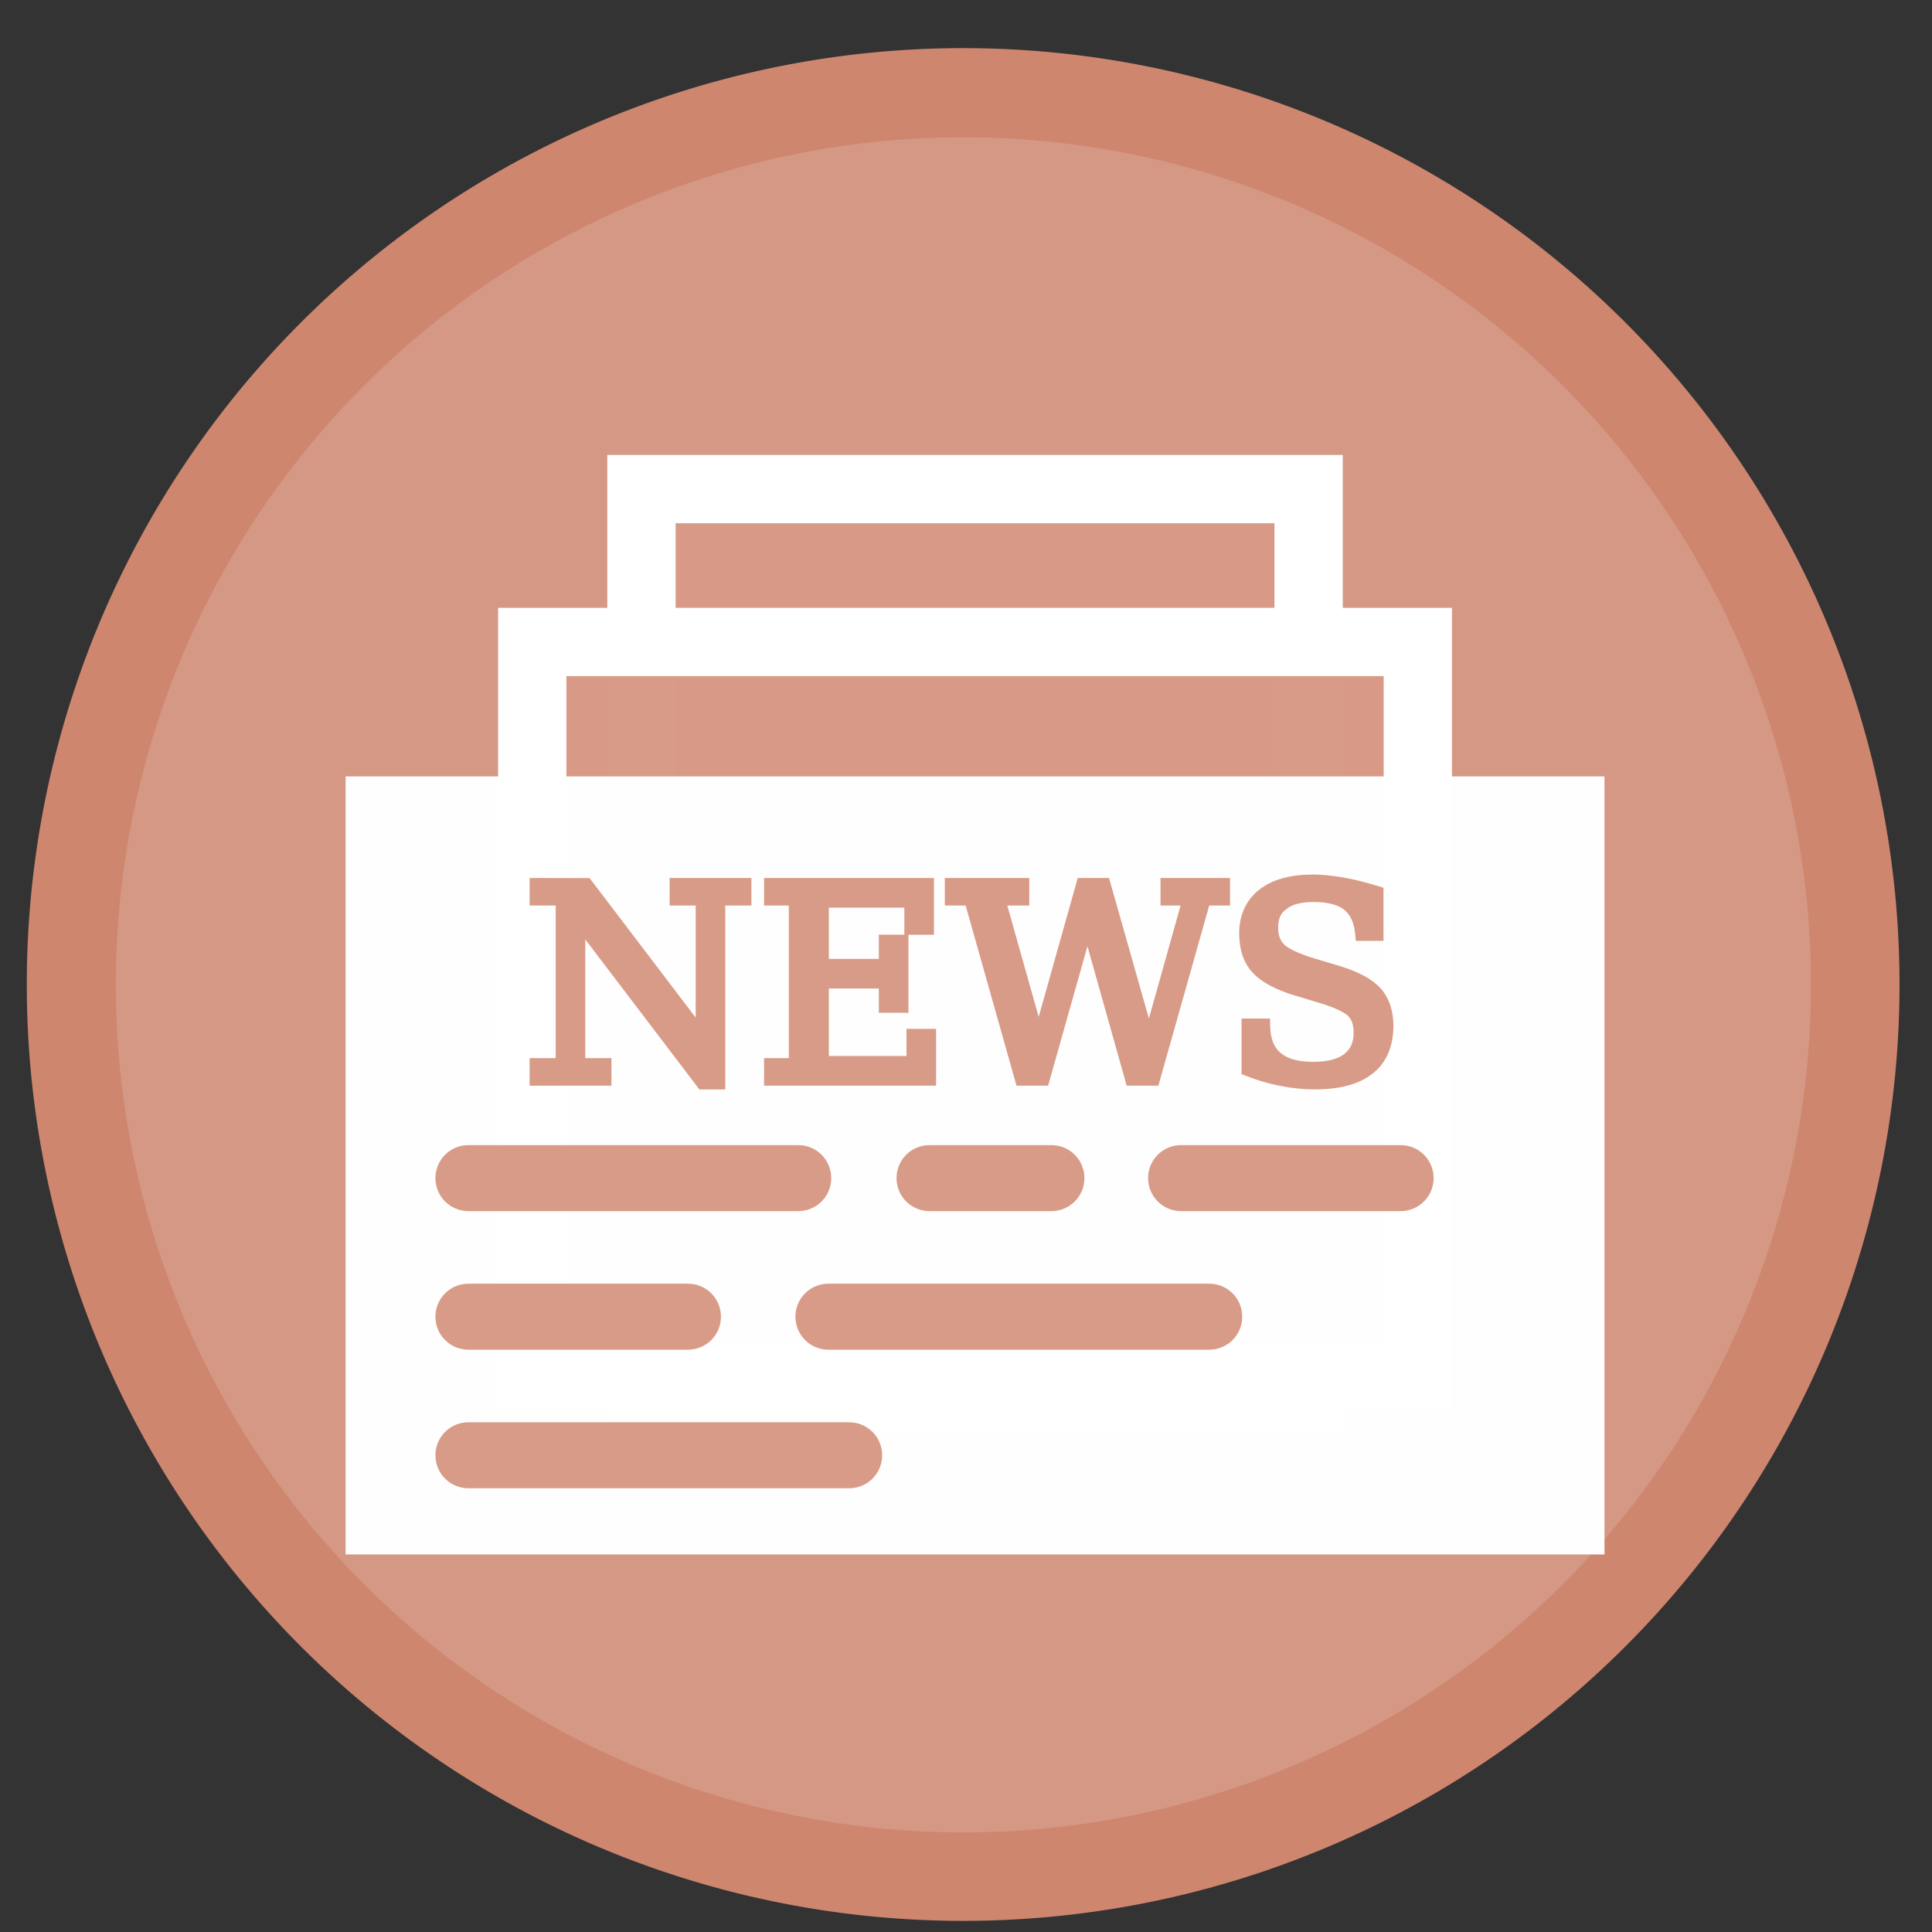 <?xml version="1.0" encoding="UTF-8" standalone="no"?>
<svg
   height="48"
   width="48"
   version="1.1"
   id="svg6"
   sodipodi:docname="stock_news.svg"
   inkscape:version="1.2.2 (b0a8486541, 2022-12-01)"
   xmlns:inkscape="http://www.inkscape.org/namespaces/inkscape"
   xmlns:sodipodi="http://sodipodi.sourceforge.net/DTD/sodipodi-0.dtd"
   xmlns="http://www.w3.org/2000/svg"
   xmlns:svg="http://www.w3.org/2000/svg"
   xmlns:rdf="http://www.w3.org/1999/02/22-rdf-syntax-ns#"
   xmlns:cc="http://creativecommons.org/ns#"
   xmlns:dc="http://purl.org/dc/elements/1.1/">
  <rect width="100%" height="100%" fill="#333333" stroke="none"/>
  <defs
     id="defs10" />
  <sodipodi:namedview
     pagecolor="#ffffff"
     bordercolor="#666666"
     borderopacity="1"
     objecttolerance="10"
     gridtolerance="10"
     guidetolerance="10"
     inkscape:pageopacity="0"
     inkscape:pageshadow="2"
     inkscape:window-width="1920"
     inkscape:window-height="1029"
     id="namedview8"
     showgrid="false"
     inkscape:zoom="6.6880515"
     inkscape:cx="10.690707"
     inkscape:cy="41.865706"
     inkscape:window-x="0"
     inkscape:window-y="0"
     inkscape:window-maximized="1"
     inkscape:current-layer="svg6"
     inkscape:document-rotation="0"
     inkscape:showpageshadow="2"
     inkscape:pagecheckerboard="0"
     inkscape:deskcolor="#d1d1d1"
     inkscape:lockguides="true" />
  <path
     id="circle2"
     style="opacity:0.99;fill:#d08770;fill-opacity:1"
     transform="matrix(1.758 0 0 1.758 -18.159 -30.979)"
     d="M 37.174,31.535 A 13.233,13.233 0 0 1 23.941,44.768 13.233,13.233 0 0 1 10.708,31.535 13.233,13.233 0 0 1 23.941,18.302 13.233,13.233 0 0 1 37.174,31.535 Z" />
  <path
     id="circle1050"
     style="opacity:0.99;fill:#ffffff;fill-opacity:0.153;stroke-width:1.591"
     d="M 44.993,24.469 A 21.058,21.058 0 0 1 23.936,45.526 21.058,21.058 0 0 1 2.878,24.469 21.058,21.058 0 0 1 23.936,3.411 21.058,21.058 0 0 1 44.993,24.469 Z" />
  <rect
     style="fill:#d79a86;fill-opacity:0.992;stroke:#ffffff;stroke-width:1.697;stroke-linecap:butt;stroke-linejoin:miter;stroke-miterlimit:4;stroke-dasharray:none;stroke-opacity:1"
     id="rect965"
     width="16.575"
     height="22.56"
     x="15.937"
     y="12.151"
     ry="0"
     rx="0" />
  <rect
     style="fill:#d79a86;fill-opacity:0.992;stroke:#ffffff;stroke-width:1.697;stroke-linecap:butt;stroke-linejoin:miter;stroke-miterlimit:4;stroke-dasharray:none;stroke-opacity:1"
     id="rect963"
     width="22.001"
     height="18.239"
     x="13.224"
     y="15.95"
     ry="0"
     rx="0" />
  <rect
     style="fill:#ffffff;fill-opacity:0.992;stroke:none;stroke-width:1.358;stroke-linecap:square;stroke-opacity:0.992"
     id="rect961"
     width="31.277"
     height="19.33"
     x="8.586"
     y="19.29"
     ry="0.013" />
  <path
     id="path986"
     style="color:#000000;font-style:normal;font-variant:normal;font-weight:normal;font-stretch:normal;font-size:5.844px;line-height:1.25;font-family:'DejaVu Math TeX Gyre';-inkscape-font-specification:'DejaVu Math TeX Gyre';font-variant-ligatures:normal;font-variant-position:normal;font-variant-caps:normal;font-variant-numeric:normal;font-variant-alternates:normal;font-variant-east-asian:normal;font-feature-settings:normal;font-variation-settings:normal;text-indent:0;text-align:start;text-decoration:none;text-decoration-line:none;text-decoration-style:solid;text-decoration-color:#000000;letter-spacing:normal;word-spacing:normal;text-transform:none;writing-mode:lr-tb;direction:ltr;text-orientation:mixed;dominant-baseline:auto;baseline-shift:baseline;text-anchor:start;white-space:normal;shape-padding:0;shape-margin:0;inline-size:0;clip-rule:nonzero;display:inline;overflow:visible;visibility:visible;isolation:auto;mix-blend-mode:normal;color-interpolation:sRGB;color-interpolation-filters:linearRGB;solid-color:#000000;solid-opacity:1;vector-effect:none;fill:#d79a86;fill-opacity:0.992;fill-rule:nonzero;stroke:none;stroke-width:0.339;stroke-linecap:butt;stroke-linejoin:miter;stroke-miterlimit:4;stroke-dasharray:none;stroke-dashoffset:0;stroke-opacity:1;color-rendering:auto;image-rendering:auto;shape-rendering:auto;text-rendering:auto;enable-background:accumulate;stop-color:#000000"
     d="m 32.617,21.728 c -0.549,0 -0.996,0.116 -1.326,0.371 -0.33,0.255 -0.504,0.637 -0.504,1.087 0,0.399 0.107,0.734 0.331,0.975 v 0.002 c 0.23,0.245 0.579,0.426 1.045,0.568 h 0.002 l 0.634,0.192 c 0.386,0.116 0.625,0.244 0.692,0.316 l 0.002,0.002 0.002,0.002 c 0.086,0.086 0.135,0.212 0.135,0.415 0,0.246 -0.076,0.405 -0.239,0.533 0,0 0,0.002 0,0.002 -0.162,0.119 -0.414,0.188 -0.769,0.188 -0.386,0 -0.647,-0.084 -0.807,-0.223 h -0.002 c -0.164,-0.139 -0.252,-0.353 -0.256,-0.687 l -0.002,-0.166 h -0.709 v 1.381 l 0.108,0.042 c 0.287,0.114 0.577,0.199 0.871,0.254 0.283,0.055 0.562,0.084 0.838,0.084 0.617,0 1.102,-0.123 1.441,-0.396 h 0.002 c 0.342,-0.267 0.513,-0.682 0.513,-1.185 0,-0.37 -0.105,-0.691 -0.32,-0.933 l -0.002,-0.002 c -0.221,-0.237 -0.561,-0.413 -1.014,-0.55 l -0.597,-0.179 c -0.421,-0.125 -0.687,-0.261 -0.773,-0.347 h -0.002 v -0.002 c -0.101,-0.098 -0.155,-0.224 -0.155,-0.42 0,-0.236 0.067,-0.367 0.201,-0.462 l 0.004,-0.004 0.007,-0.004 c 0.123,-0.104 0.338,-0.172 0.663,-0.172 0.365,0 0.615,0.073 0.76,0.188 0,0 0.002,0 0.002,0 0.157,0.13 0.251,0.325 0.278,0.623 l 0.015,0.155 h 0.687 v -1.319 l -0.119,-0.038 c -0.319,-0.099 -0.608,-0.171 -0.873,-0.217 -0.285,-0.05 -0.54,-0.075 -0.765,-0.075 z m -19.459,0.086 v 0.683 h 0.648 v 3.792 h -0.648 v 0.685 h 2.033 v -0.685 h -0.65 v -2.95 l 2.835,3.728 h 0.643 v -4.57 h 0.65 v -0.17 -0.513 h -2.033 v 0.683 h 0.648 v 2.785 l -2.636,-3.467 z m 5.825,0 v 0.683 h 0.614 v 3.792 h -0.614 v 0.685 h 4.274 v -0.17 -1.242 h -0.736 v 0.674 h -1.929 v -1.677 h 1.242 v 0.603 h 0.736 v -1.938 h 0.634 v -1.41 z m 4.491,0 v 0.683 h 0.517 l 1.264,4.477 h 0.785 l 0.977,-3.465 0.975,3.465 h 0.787 l 1.264,-4.477 h 0.517 v -0.17 -0.513 h -1.728 v 0.683 h 0.499 l -0.787,2.809 -0.99,-3.492 h -0.778 l -0.97,3.45 -0.78,-2.767 h 0.546 v -0.683 z m -2.882,0.736 h 1.876 v 0.672 h -0.634 v 0.601 h -1.242 z" />
  <path
     id="rect1017"
     style="fill:#d79a86;fill-opacity:0.992;stroke:none;stroke-width:0.339;stroke-linecap:butt;stroke-linejoin:miter;stroke-miterlimit:4;stroke-dasharray:none;stroke-opacity:1"
     d="m 11.638,28.45 c -0.454,0 -0.82,0.366 -0.82,0.82 0,0.454 0.366,0.82 0.82,0.82 h 8.194 c 0.454,0 0.82,-0.366 0.82,-0.82 0,-0.454 -0.366,-0.82 -0.82,-0.82 z m 11.456,0 c -0.454,0 -0.82,0.366 -0.82,0.82 0,0.454 0.366,0.82 0.82,0.82 h 3.028 c 0.454,0 0.82,-0.366 0.82,-0.82 0,-0.454 -0.366,-0.82 -0.82,-0.82 z m 6.25,0 c -0.454,0 -0.82,0.366 -0.82,0.82 0,0.454 0.366,0.82 0.82,0.82 h 5.454 c 0.454,0 0.82,-0.366 0.82,-0.82 0,-0.454 -0.366,-0.82 -0.82,-0.82 z m -17.706,3.443 c -0.454,0 -0.82,0.366 -0.82,0.82 0,0.454 0.366,0.82 0.82,0.82 h 5.454 c 0.454,0 0.82,-0.366 0.82,-0.82 0,-0.454 -0.366,-0.82 -0.82,-0.82 z m 8.944,0 c -0.454,0 -0.82,0.366 -0.82,0.82 0,0.454 0.366,0.82 0.82,0.82 h 9.461 c 0.454,0 0.82,-0.366 0.82,-0.82 0,-0.454 -0.366,-0.82 -0.82,-0.82 z m -8.944,3.443 c -0.454,0 -0.82,0.366 -0.82,0.82 0,0.454 0.366,0.82 0.82,0.82 h 9.459 c 0.454,0 0.82,-0.366 0.82,-0.82 0,-0.454 -0.366,-0.82 -0.82,-0.82 z" />
</svg>
